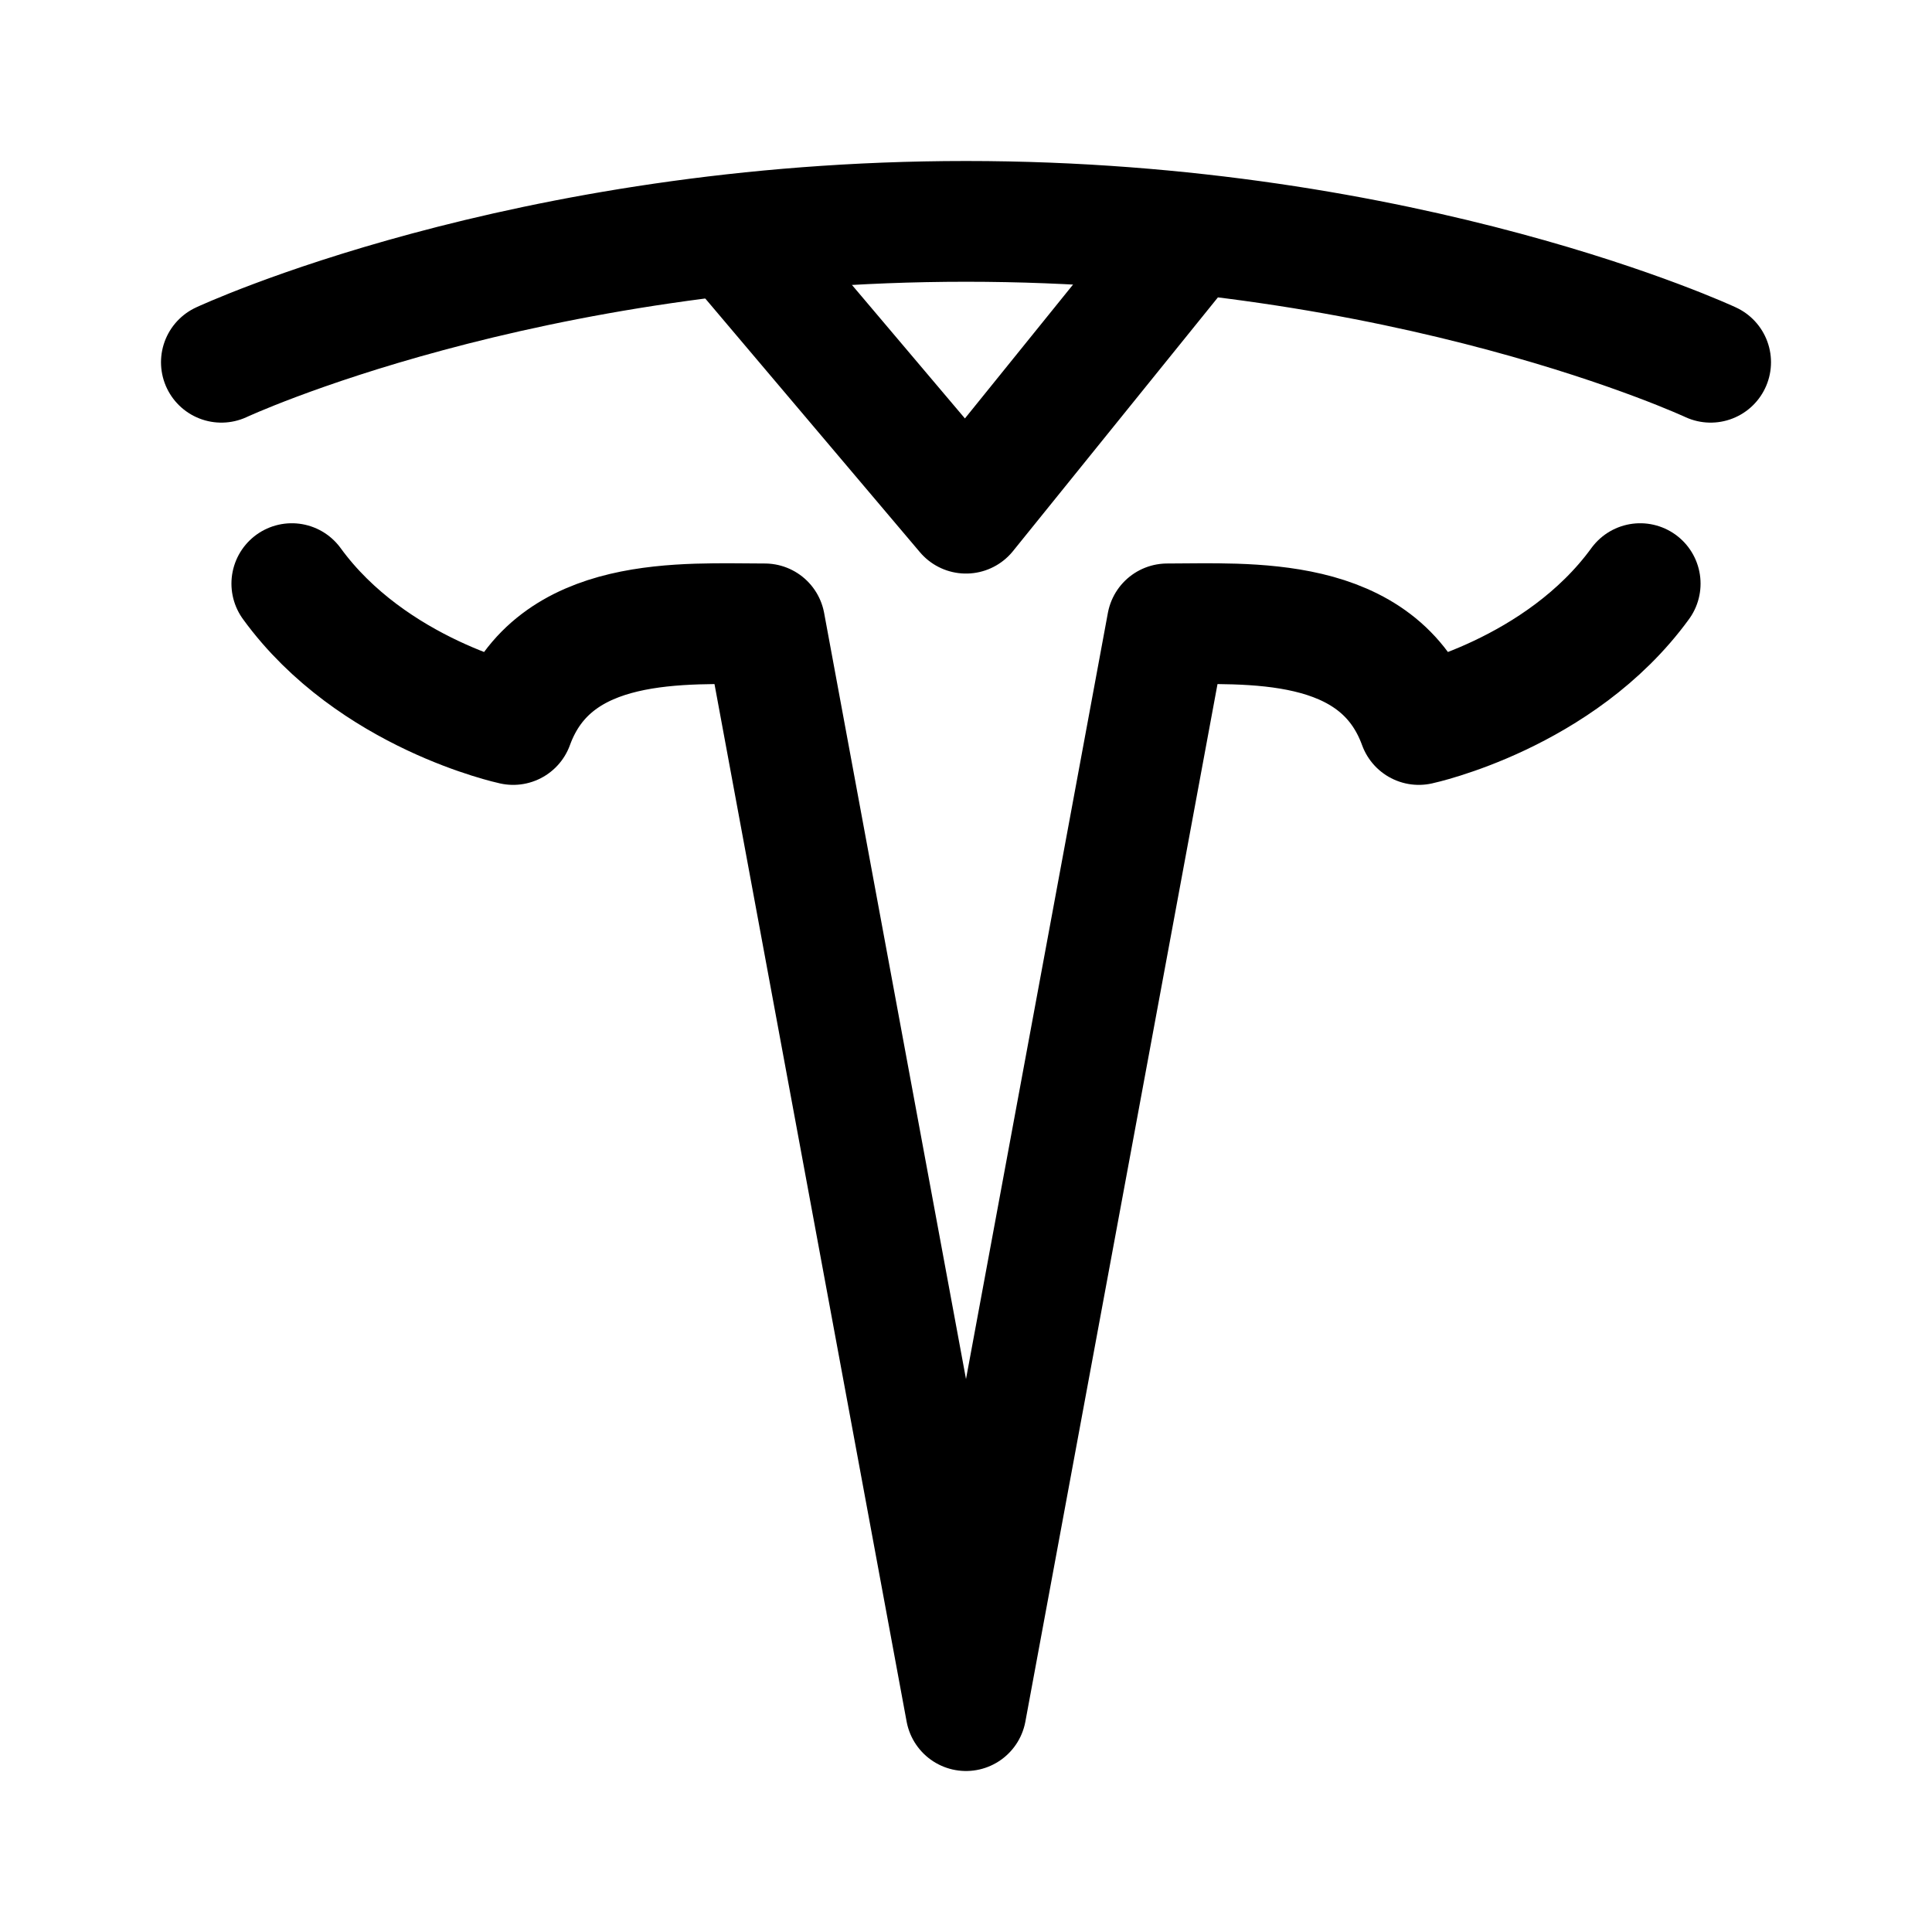 <svg xmlns="http://www.w3.org/2000/svg" width="192" height="192" fill="none" viewBox="0 0 192 192"><path stroke="#000" stroke-linecap="round" stroke-linejoin="round" stroke-width="12" d="m76 62 20 108m20-108L96 170M74 25l22 26 21-26M76 62c-8 0-21-1-25 10m65-10c8 0 21-1 25 10m-90 0s-14-3-22-14m112 14s14-3 22-14"/><path stroke="#000" stroke-linecap="round" stroke-linejoin="round" stroke-width="12" d="M22 36s30-14 74-14m74 14s-30-14-74-14"/></svg>
